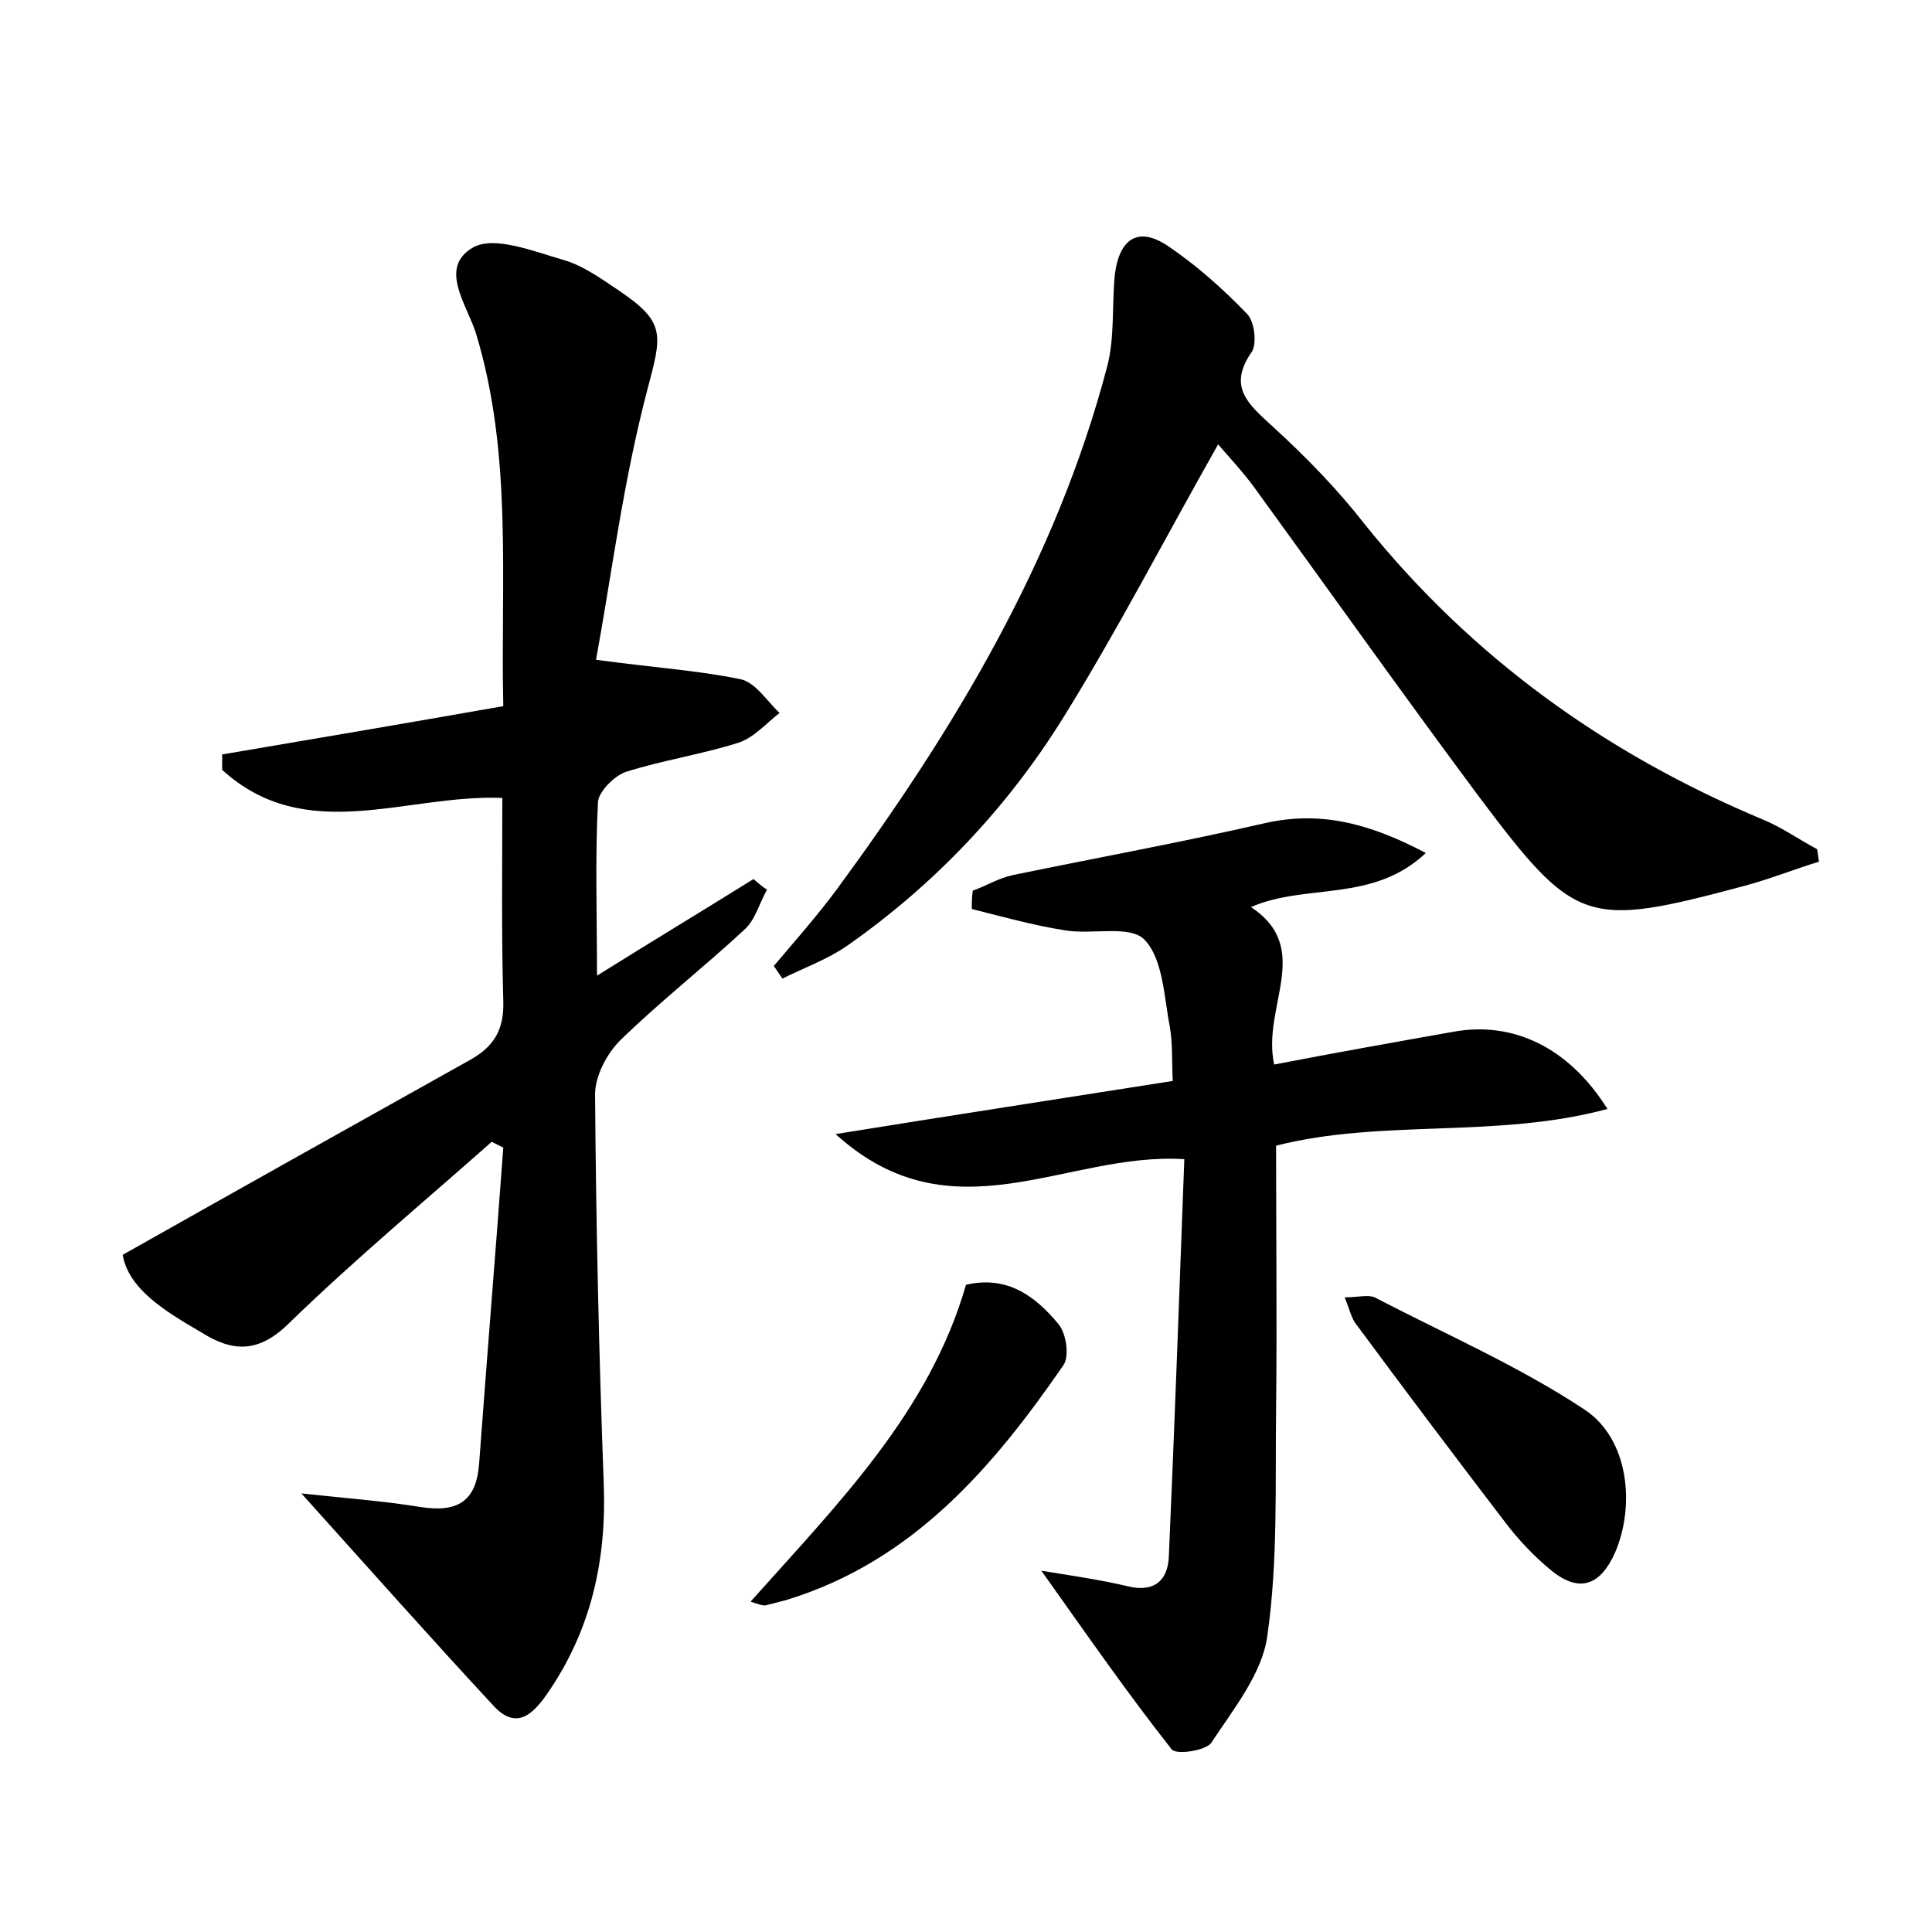 <?xml version="1.0" encoding="utf-8"?>
<!-- Generator: Adobe Illustrator 22.0.0, SVG Export Plug-In . SVG Version: 6.00 Build 0)  -->
<svg version="1.1" id="图层_1" xmlns="http://www.w3.org/2000/svg" xmlns:xlink="http://www.w3.org/1999/xlink" x="0px" y="0px"
	 viewBox="0 0 200 200" style="enable-background:new 0 0 200 200;" xml:space="preserve">
<style type="text/css">
	.st0{fill:#FFFFFF;}
</style>
<g>
	
	<path d="M12.7,129.9c12.4-7,24.2-13.6,36-20.2c2.5-1.4,3.5-3.2,3.4-6.1c-0.2-7-0.1-14-0.1-21c-10-0.4-20.3,5-29-2.9
		c0-0.5,0-1.1,0-1.6c9.4-1.6,18.9-3.2,29.1-5c-0.3-13,1-25.9-2.8-38.5c-0.9-3-4-6.9-0.3-9c2.2-1.2,6.2,0.4,9.3,1.3
		c2.1,0.6,4,2,5.8,3.2c4.9,3.3,4.4,4.6,2.9,10.3c-2.5,9.5-3.7,19.2-5.3,27.9c5.9,0.8,10.5,1.1,14.9,2c1.6,0.3,2.8,2.3,4.1,3.5
		c-1.4,1.1-2.7,2.6-4.3,3.1c-3.8,1.2-7.8,1.8-11.6,3c-1.2,0.4-2.9,2.1-2.9,3.2c-0.3,5.7-0.1,11.5-0.1,17.9c5.6-3.5,10.9-6.7,16.2-10
		c0.5,0.4,0.9,0.8,1.4,1.1c-0.8,1.4-1.2,3.1-2.3,4.1c-4.2,3.9-8.8,7.5-12.9,11.5c-1.4,1.4-2.6,3.7-2.6,5.6
		c0.1,13.4,0.4,26.9,0.9,40.3c0.3,7.9-1.3,15.2-5.9,21.8c-1.4,2-3.1,3.7-5.4,1.3c-6.5-7-12.8-14.1-20-22.1c4.7,0.5,8.6,0.8,12.3,1.4
		c3.8,0.6,5.8-0.5,6.1-4.5c0.8-10.9,1.7-21.8,2.5-32.7c-0.4-0.2-0.8-0.4-1.2-0.6c-7,6.2-14.2,12.2-20.9,18.7c-3.2,3.2-5.9,3.1-9.2,1
		C17,135.7,13.3,133.4,12.7,129.9z"/>
	<path d="M122.6,120c-12.2-0.8-24,8.4-36.1-2.6c12.4-2,23.5-3.7,34.9-5.5c-0.1-2.1,0-3.9-0.3-5.6c-0.6-3.1-0.7-7-2.6-9
		c-1.5-1.6-5.5-0.5-8.3-1c-3.2-0.5-6.4-1.4-9.6-2.2c0-0.6,0-1.3,0.1-1.9c1.4-0.5,2.7-1.3,4.1-1.6c8.7-1.8,17.5-3.4,26.2-5.4
		c5.8-1.3,10.9,0.1,16.6,3.1c-5.5,5.2-12.4,3.1-18.1,5.6c6.5,4.3,1.1,10.3,2.4,16.3c6.2-1.2,12.4-2.3,18.6-3.4
		c6.1-1.1,11.9,1.6,15.9,8c-11.5,3.1-23.3,1-34.3,3.8c0,9.1,0.1,18.2,0,27.3c-0.1,7.8,0.2,15.7-0.9,23.4c-0.5,3.9-3.5,7.6-5.8,11.1
		c-0.5,0.8-3.6,1.3-4.1,0.7c-4.5-5.7-8.6-11.6-13.5-18.5c3.7,0.6,6.4,1,8.9,1.6c2.8,0.7,4.2-0.6,4.3-3.1
		C121.6,147.3,122.1,133.6,122.6,120z"/>
	<path d="M188.3,89.2c-2.6,0.8-5.1,1.8-7.7,2.5c-16.5,4.4-17.5,4.1-27.7-9.5c-7.8-10.5-15.4-21.2-23.1-31.8
		c-1.1-1.5-2.4-2.9-3.7-4.4c-5.6,9.9-10.5,19.4-16.1,28.4c-5.8,9.3-13.3,17.2-22.3,23.5c-2,1.4-4.5,2.3-6.7,3.4
		c-0.3-0.4-0.6-0.9-0.9-1.3c2.2-2.6,4.5-5.2,6.5-7.9c12.2-16.6,22.7-34,28-54.1c0.8-3,0.5-6.3,0.8-9.5c0.4-3.5,2.2-5.2,5.4-3.1
		c3,2,5.8,4.5,8.3,7.1c0.8,0.8,1,3.1,0.5,3.9c-2.6,3.7-0.3,5.5,2.2,7.8c3.4,3.1,6.7,6.5,9.5,10.1c11.1,13.8,24.9,23.7,41.1,30.5
		c2,0.8,3.8,2.1,5.7,3.1C188.2,88.3,188.2,88.7,188.3,89.2z"/>
	<path d="M139.2,134.3c1.4,0,2.4-0.3,3.1,0c7.3,3.8,14.9,7.1,21.7,11.6c4.6,3,5.3,9.9,3.2,14.8c-1.5,3.4-3.7,4.3-6.7,1.8
		c-1.7-1.4-3.3-3.1-4.6-4.8c-5.2-6.8-10.4-13.7-15.5-20.6C139.9,136.5,139.7,135.5,139.2,134.3z"/>
	<path d="M100,133c4.3-1,7.2,1.2,9.6,4.1c0.8,1,1.1,3.3,0.5,4.2c-7.3,10.6-15.6,20.3-28.6,24.3c-0.7,0.2-1.5,0.4-2.3,0.6
		c-0.3,0-0.6-0.1-1.5-0.4C86.7,155.7,96.2,146.2,100,133z"/>
</g>
</svg>
